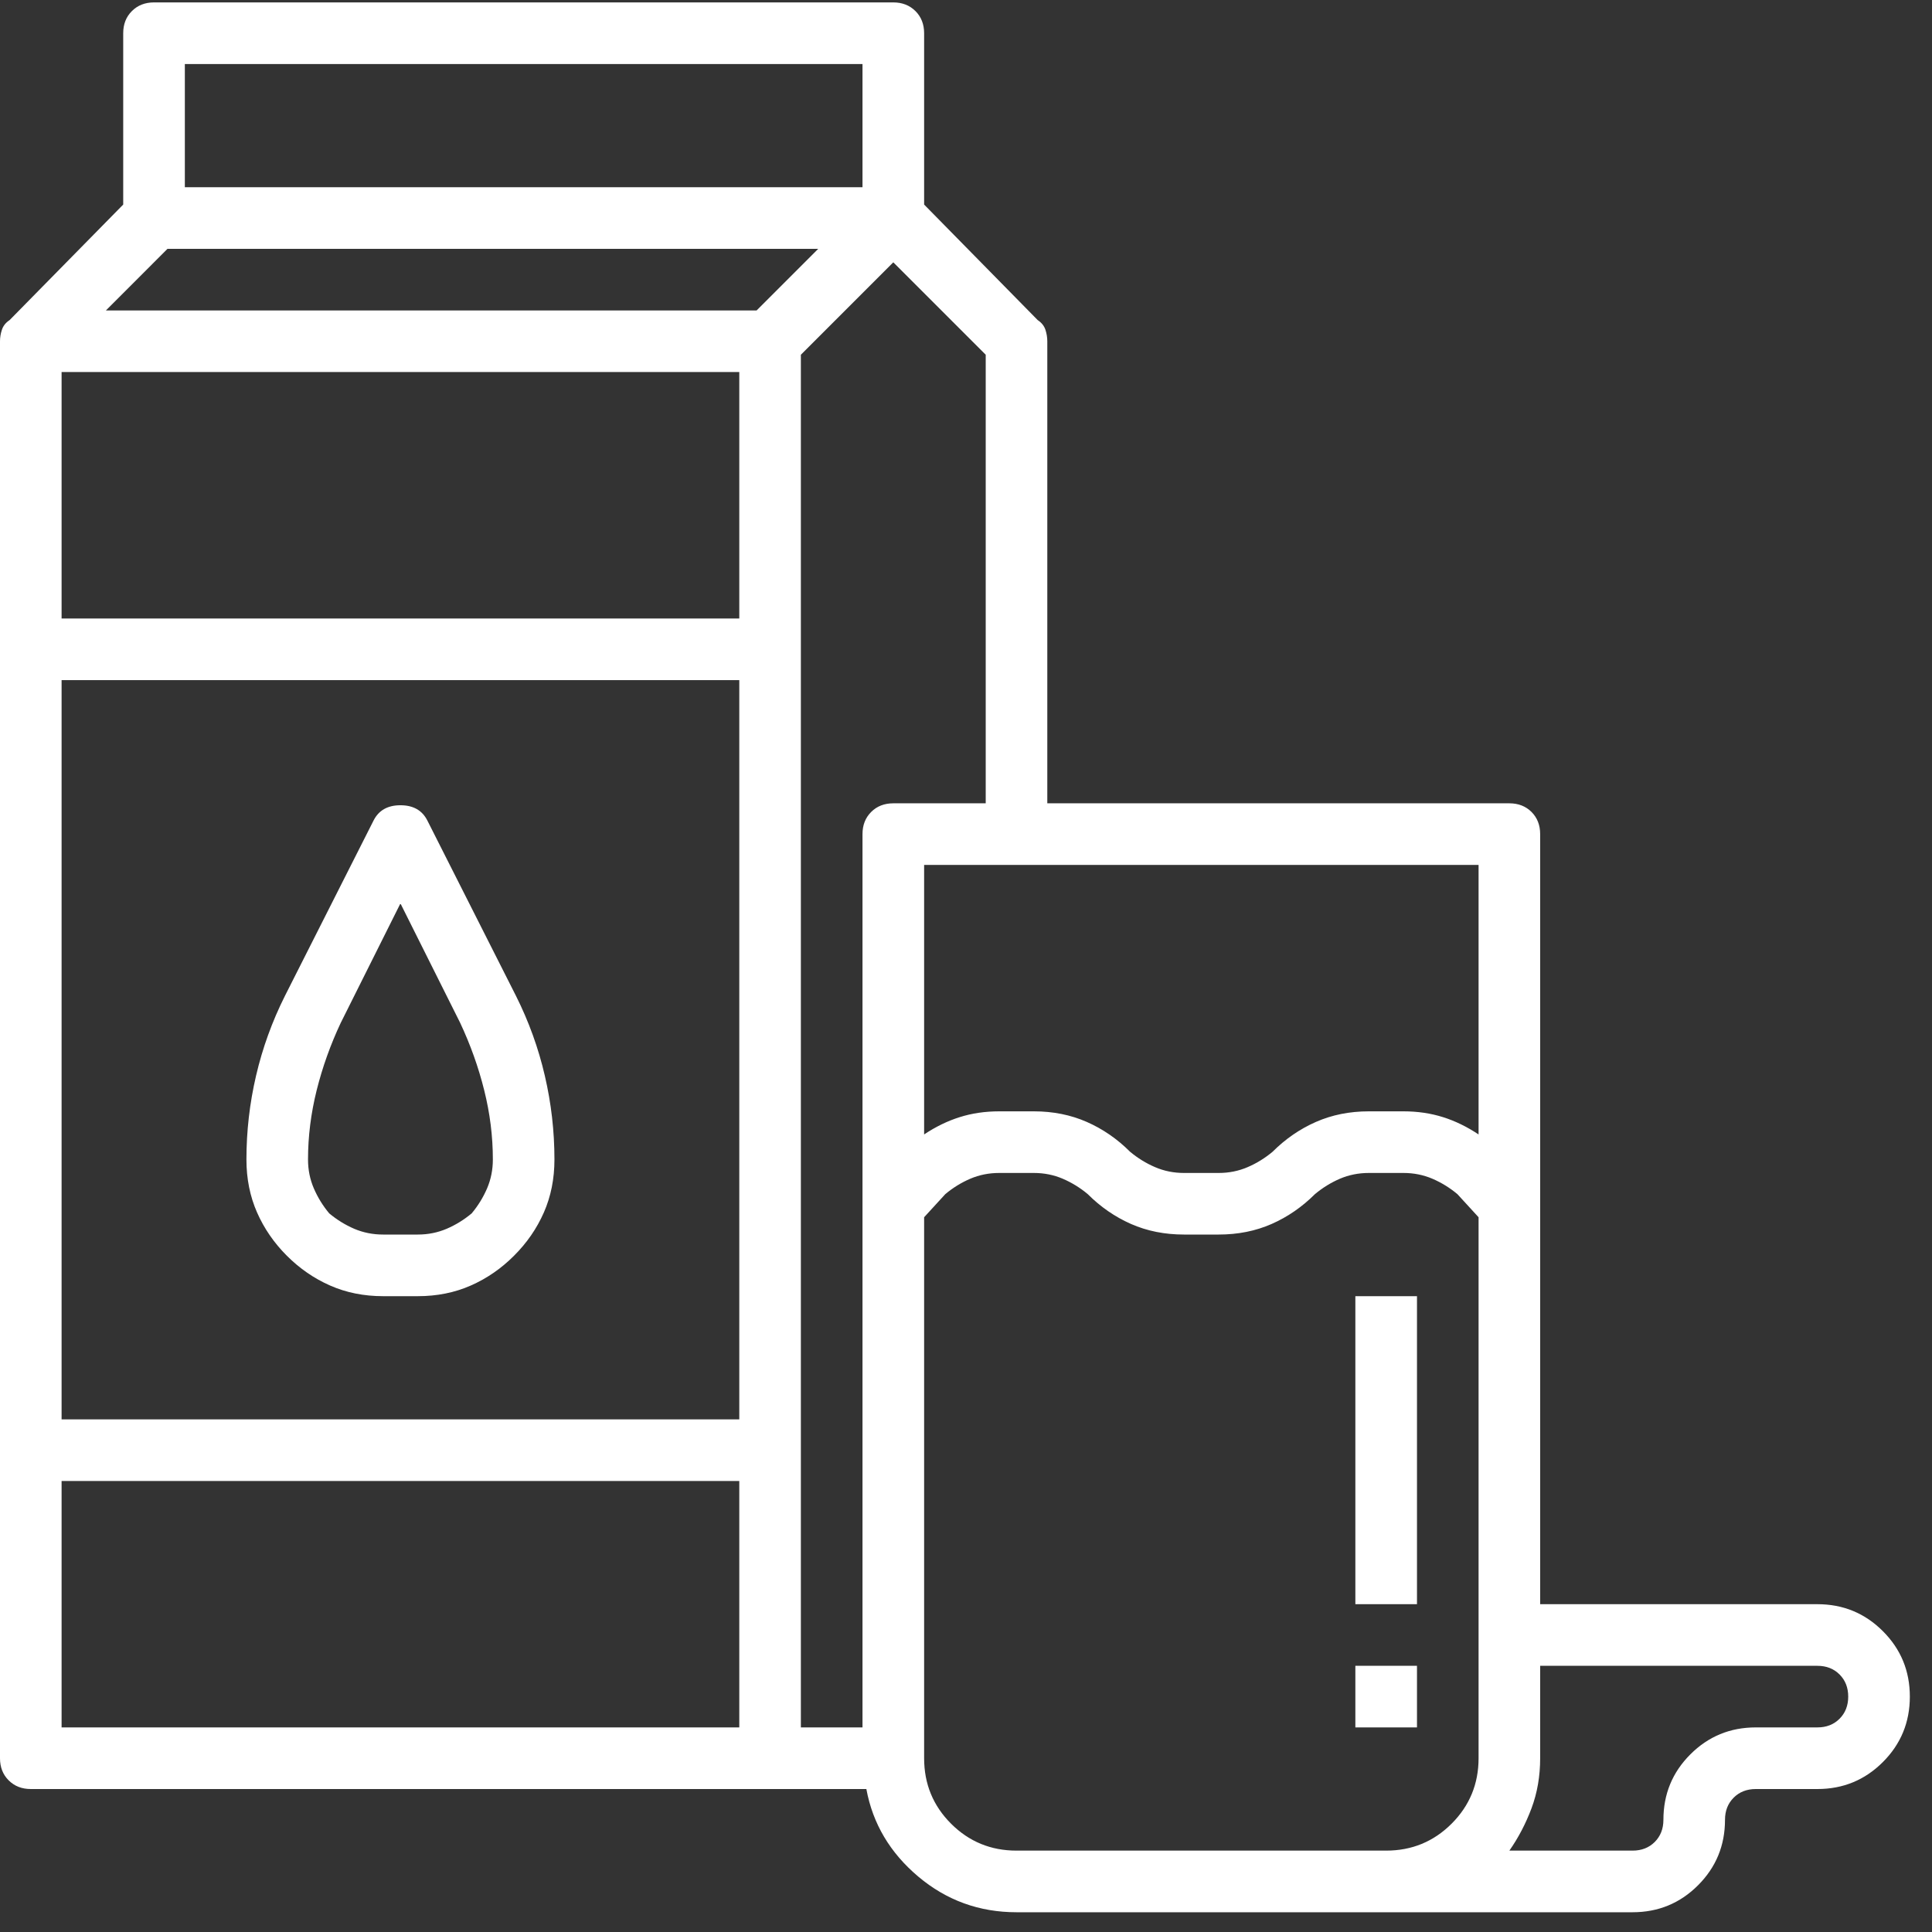 <svg width="49" height="49" viewBox="0 0 49 49" fill="none" xmlns="http://www.w3.org/2000/svg">
<rect x="0" y="0" width="49" height="49" fill="#333333" stroke="none"/>
<path d="M7.275 31.848C7.601 32.174 7.967 32.426 8.374 32.605C8.781 32.784 9.229 32.874 9.717 32.874H10.596C11.084 32.874 11.532 32.784 11.938 32.605C12.345 32.426 12.712 32.174 13.037 31.848C13.363 31.523 13.615 31.157 13.794 30.75C13.973 30.343 14.062 29.895 14.062 29.407C14.062 28.691 13.981 27.983 13.818 27.283C13.656 26.583 13.412 25.908 13.086 25.257L10.84 20.813C10.71 20.553 10.482 20.423 10.156 20.423C9.831 20.423 9.603 20.553 9.473 20.813L7.227 25.257C6.901 25.908 6.657 26.583 6.494 27.283C6.331 27.983 6.25 28.691 6.25 29.407C6.25 29.895 6.34 30.343 6.519 30.75C6.698 31.157 6.95 31.523 7.275 31.848ZM8.643 25.94L10.156 22.913L11.67 25.94C11.93 26.494 12.134 27.063 12.28 27.649C12.427 28.235 12.5 28.821 12.5 29.407C12.5 29.667 12.451 29.912 12.354 30.139C12.256 30.367 12.126 30.579 11.963 30.774C11.768 30.937 11.556 31.067 11.328 31.165C11.1 31.262 10.856 31.311 10.596 31.311H9.717C9.456 31.311 9.212 31.262 8.984 31.165C8.757 31.067 8.545 30.937 8.35 30.774C8.187 30.579 8.057 30.367 7.959 30.139C7.861 29.912 7.812 29.667 7.812 29.407C7.812 28.821 7.886 28.235 8.032 27.649C8.179 27.063 8.382 26.494 8.643 25.94ZM34.375 32.874H35.938V40.686H34.375V32.874ZM34.375 42.249H35.938V43.811H34.375V42.249ZM46.094 40.686H39.062V21.155C39.062 20.927 38.989 20.74 38.843 20.593C38.696 20.447 38.509 20.374 38.281 20.374H26.562V8.655C26.562 8.557 26.546 8.46 26.514 8.362C26.481 8.264 26.416 8.183 26.318 8.118L23.438 5.188V0.843C23.438 0.615 23.364 0.427 23.218 0.281C23.071 0.135 22.884 0.061 22.656 0.061H3.906C3.678 0.061 3.491 0.135 3.345 0.281C3.198 0.427 3.125 0.615 3.125 0.843V5.188L0.244 8.118C0.146 8.183 0.081 8.264 0.049 8.362C0.016 8.46 0 8.557 0 8.655V44.593C0 44.82 0.073 45.008 0.22 45.154C0.366 45.3 0.553 45.374 0.781 45.374H21.973C22.135 46.253 22.575 46.993 23.291 47.596C24.007 48.198 24.837 48.499 25.781 48.499H41.406C42.057 48.499 42.611 48.271 43.066 47.815C43.522 47.359 43.75 46.806 43.75 46.155C43.75 45.927 43.823 45.74 43.97 45.593C44.116 45.447 44.303 45.374 44.531 45.374H46.094C46.745 45.374 47.298 45.146 47.754 44.69C48.21 44.234 48.438 43.681 48.438 43.03C48.438 42.379 48.21 41.826 47.754 41.37C47.298 40.914 46.745 40.686 46.094 40.686ZM37.5 28.772C37.207 28.577 36.906 28.43 36.597 28.333C36.287 28.235 35.954 28.186 35.596 28.186H34.717C34.228 28.186 33.781 28.276 33.374 28.455C32.967 28.634 32.601 28.886 32.275 29.212C32.08 29.374 31.869 29.505 31.641 29.602C31.413 29.7 31.169 29.749 30.908 29.749H30.029C29.769 29.749 29.525 29.7 29.297 29.602C29.069 29.505 28.857 29.374 28.662 29.212C28.337 28.886 27.97 28.634 27.564 28.455C27.157 28.276 26.709 28.186 26.221 28.186H25.342C24.984 28.186 24.65 28.235 24.341 28.333C24.032 28.43 23.73 28.577 23.438 28.772V21.936H37.5V28.772ZM25 20.374H22.656C22.428 20.374 22.241 20.447 22.095 20.593C21.948 20.74 21.875 20.927 21.875 21.155V43.811H20.312V8.997L22.656 6.653L25 8.997V20.374ZM4.248 6.311H20.752L19.189 7.874H2.686L4.248 6.311ZM18.75 9.436V15.686H1.562V9.436H18.75ZM18.75 17.249V35.999H1.562V17.249H18.75ZM4.688 1.624H21.875V4.749H4.688V1.624ZM1.562 43.811V37.561H18.75V43.811H1.562ZM25.781 46.936C25.13 46.936 24.577 46.708 24.121 46.253C23.665 45.797 23.438 45.244 23.438 44.593V30.872L23.975 30.286C24.17 30.123 24.381 29.993 24.609 29.895C24.837 29.798 25.081 29.749 25.342 29.749H26.221C26.481 29.749 26.725 29.798 26.953 29.895C27.181 29.993 27.393 30.123 27.588 30.286C27.913 30.611 28.28 30.864 28.686 31.043C29.093 31.222 29.541 31.311 30.029 31.311H30.908C31.396 31.311 31.844 31.222 32.251 31.043C32.658 30.864 33.024 30.611 33.35 30.286C33.545 30.123 33.757 29.993 33.984 29.895C34.212 29.798 34.456 29.749 34.717 29.749H35.596C35.856 29.749 36.1 29.798 36.328 29.895C36.556 29.993 36.768 30.123 36.963 30.286L37.5 30.872V44.593C37.5 45.244 37.272 45.797 36.816 46.253C36.361 46.708 35.807 46.936 35.156 46.936H25.781ZM46.094 43.811H44.531C43.88 43.811 43.327 44.039 42.871 44.495C42.415 44.951 42.188 45.504 42.188 46.155C42.188 46.383 42.114 46.57 41.968 46.717C41.821 46.863 41.634 46.936 41.406 46.936H38.281C38.509 46.611 38.696 46.253 38.843 45.862C38.989 45.471 39.062 45.048 39.062 44.593V42.249H46.094C46.322 42.249 46.509 42.322 46.655 42.468C46.802 42.615 46.875 42.802 46.875 43.03C46.875 43.258 46.802 43.445 46.655 43.592C46.509 43.738 46.322 43.811 46.094 43.811Z" fill="white"/>
</svg>
